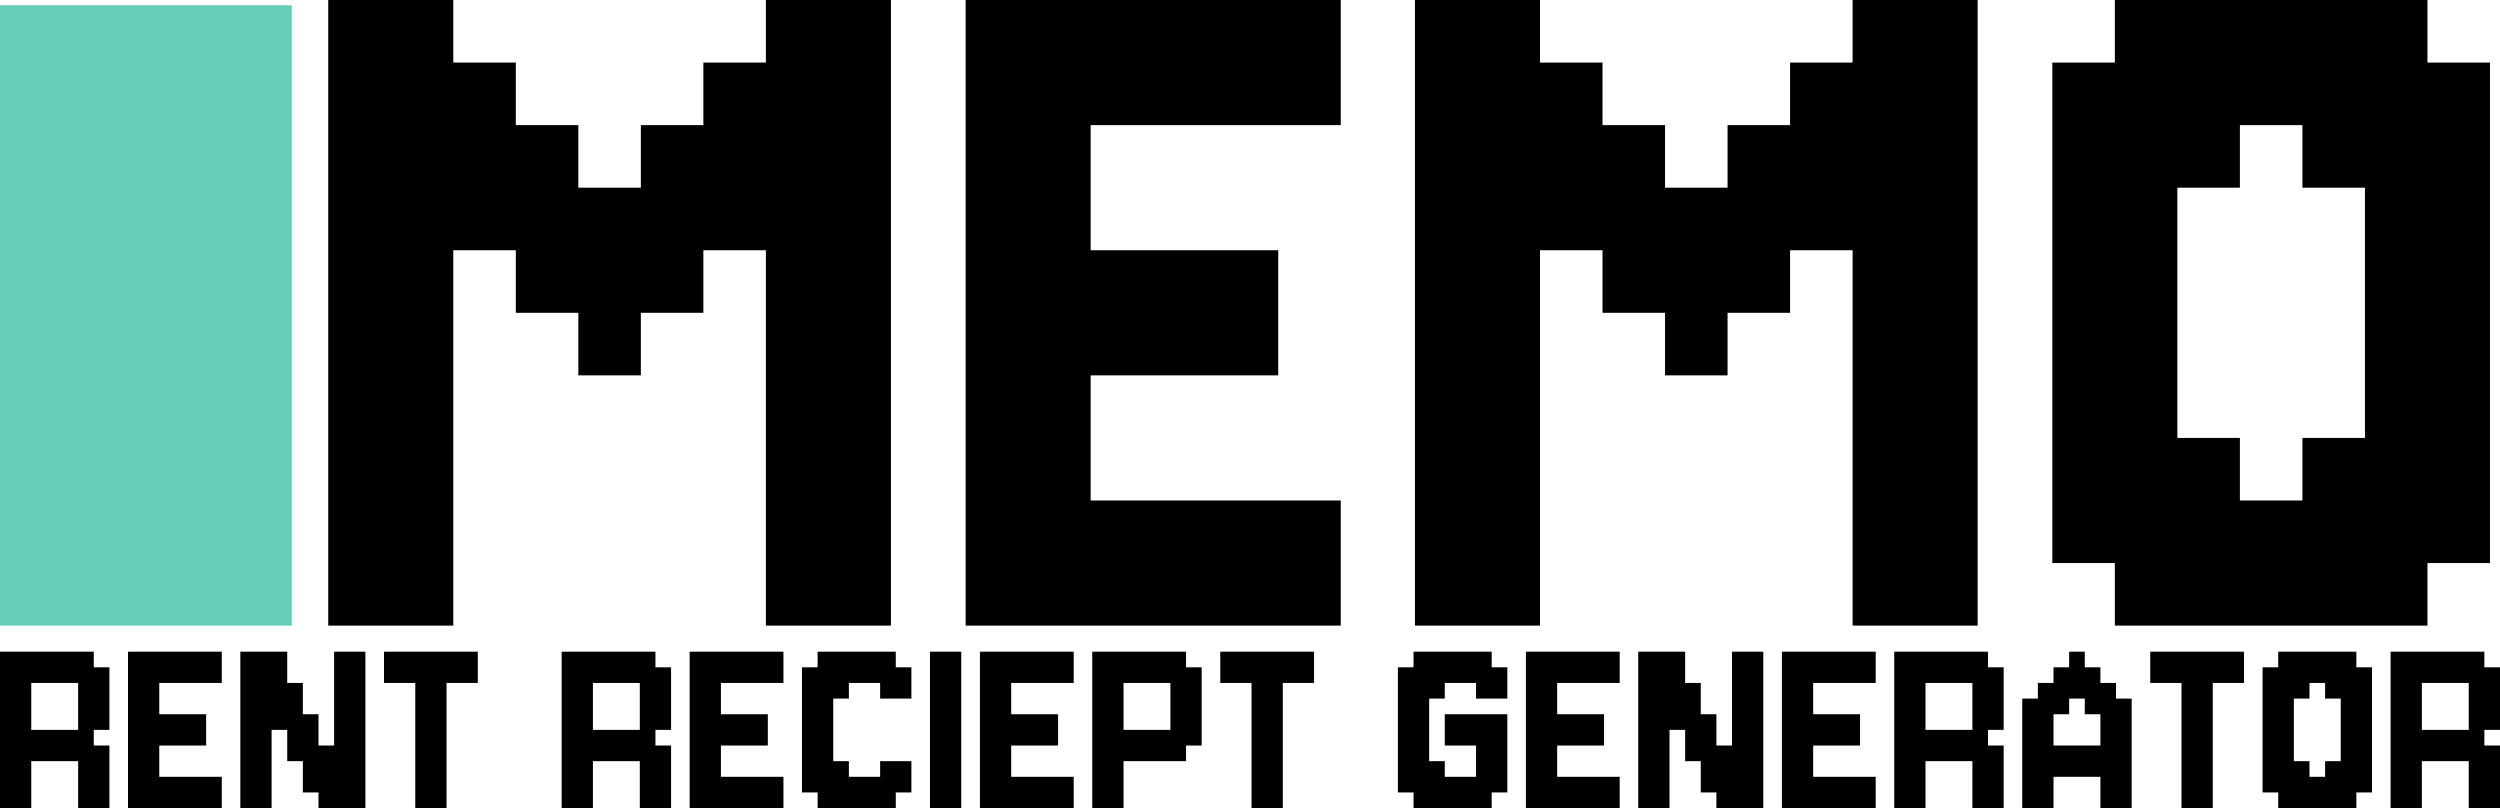 <svg width="297" height="96" viewBox="0 0 297 96" fill="none" xmlns="http://www.w3.org/2000/svg">
<path d="M38.995 66.89H46.423V74.323H38.995V66.89ZM38.995 59.458H46.423V66.89H38.995V59.458ZM38.995 52.026H46.423V59.458H38.995V52.026ZM38.995 44.593H46.423V52.026H38.995V44.593ZM38.995 37.161H46.423V44.593H38.995V37.161ZM38.995 29.729H46.423V37.161H38.995V29.729ZM46.423 29.729H53.85V37.161H46.423V29.729ZM46.423 22.297H53.85V29.729H46.423V22.297ZM46.423 14.864H53.85V22.297H46.423V14.864ZM46.423 7.432H53.85V14.864H46.423V7.432ZM38.995 7.432H46.423V14.864H38.995V7.432ZM38.995 0H46.423V7.432H38.995V0ZM38.995 14.864H46.423V22.297H38.995V14.864ZM38.995 22.297H46.423V29.729H38.995V22.297ZM46.423 0H53.85V7.432H46.423V0ZM46.423 37.161H53.85V44.593H46.423V37.161ZM46.423 44.593H53.85V52.026H46.423V44.593ZM46.423 52.026H53.85V59.458H46.423V52.026ZM46.423 59.458H53.85V66.89H46.423V59.458ZM46.423 66.89H53.85V74.323H46.423V66.89ZM53.85 14.864H61.278V22.297H53.85V14.864ZM53.85 22.297H61.278V29.729H53.85V22.297ZM61.278 22.297H68.706V29.729H61.278V22.297ZM61.278 29.729H68.706V37.161H61.278V29.729ZM68.706 29.729H76.133V37.161H68.706V29.729ZM68.706 37.161H76.133V44.593H68.706V37.161ZM76.133 29.729H83.561V37.161H76.133V29.729ZM76.133 22.297H83.561V29.729H76.133V22.297ZM83.561 22.297H90.988V29.729H83.561V22.297ZM83.561 14.864H90.988V22.297H83.561V14.864ZM90.988 0H98.416V7.432H90.988V0ZM90.988 7.432H98.416V14.864H90.988V7.432ZM90.988 14.864H98.416V22.297H90.988V14.864ZM90.988 22.297H98.416V29.729H90.988V22.297ZM90.988 29.729H98.416V37.161H90.988V29.729ZM90.988 37.161H98.416V44.593H90.988V37.161ZM90.988 44.593H98.416V52.026H90.988V44.593ZM90.988 52.026H98.416V59.458H90.988V52.026ZM90.988 59.458H98.416V66.89H90.988V59.458ZM90.988 66.89H98.416V74.323H90.988V66.89ZM98.416 66.89H105.844V74.323H98.416V66.89ZM98.416 59.458H105.844V66.89H98.416V59.458ZM98.416 52.026H105.844V59.458H98.416V52.026ZM98.416 44.593H105.844V52.026H98.416V44.593ZM98.416 37.161H105.844V44.593H98.416V37.161ZM98.416 29.729H105.844V37.161H98.416V29.729ZM98.416 22.297H105.844V29.729H98.416V22.297ZM98.416 14.864H105.844V22.297H98.416V14.864ZM98.416 7.432H105.844V14.864H98.416V7.432ZM98.416 0H105.844V7.432H98.416V0ZM53.85 7.432H61.278V14.864H53.85V7.432ZM61.278 14.864H68.706V22.297H61.278V14.864ZM68.706 22.297H76.133V29.729H68.706V22.297ZM76.133 14.864H83.561V22.297H76.133V14.864ZM83.561 7.432H90.988V14.864H83.561V7.432Z" fill="black"/>
<path d="M114.716 0H122.143V7.432H114.716V0ZM122.143 0H129.571V7.432H122.143V0ZM122.143 7.432H129.571V14.864H122.143V7.432ZM122.143 14.864H129.571V22.297H122.143V14.864ZM122.143 22.297H129.571V29.729H122.143V22.297ZM114.716 22.297H122.143V29.729H114.716V22.297ZM114.716 14.864H122.143V22.297H114.716V14.864ZM114.716 7.432H122.143V14.864H114.716V7.432ZM114.716 29.729H122.143V37.161H114.716V29.729ZM114.716 37.161H122.143V44.593H114.716V37.161ZM114.716 44.593H122.143V52.026H114.716V44.593ZM122.143 37.161H129.571V44.593H122.143V37.161ZM122.143 29.729H129.571V37.161H122.143V29.729ZM122.143 44.593H129.571V52.026H122.143V44.593ZM122.143 52.026H129.571V59.458H122.143V52.026ZM114.716 59.458H122.143V66.89H114.716V59.458ZM114.716 52.026H122.143V59.458H114.716V52.026ZM114.716 66.89H122.143V74.323H114.716V66.89ZM122.143 66.89H129.571V74.323H122.143V66.89ZM122.143 59.458H129.571V66.89H122.143V59.458ZM129.571 66.89H136.999V74.323H129.571V66.89ZM136.999 66.89H144.426V74.323H136.999V66.89ZM144.426 66.89H151.854V74.323H144.426V66.89ZM144.426 59.458H151.854V66.89H144.426V59.458ZM136.999 59.458H144.426V66.89H136.999V59.458ZM129.571 59.458H136.999V66.89H129.571V59.458ZM129.571 0H136.999V7.432H129.571V0ZM136.999 0H144.426V7.432H136.999V0ZM144.426 0H151.854V7.432H144.426V0ZM151.854 0H159.282V7.432H151.854V0ZM144.426 7.432H151.854V14.864H144.426V7.432ZM136.999 7.432H144.426V14.864H136.999V7.432ZM129.571 7.432H136.999V14.864H129.571V7.432ZM129.571 37.161H136.999V44.593H129.571V37.161ZM136.999 29.729H144.426V37.161H136.999V29.729ZM129.571 29.729H136.999V37.161H129.571V29.729ZM136.999 37.161H144.426V44.593H136.999V37.161ZM151.854 7.432H159.282V14.864H151.854V7.432ZM151.854 59.458H159.282V66.89H151.854V59.458ZM151.854 66.89H159.282V74.323H151.854V66.89ZM144.426 29.729H151.854V37.161H144.426V29.729ZM144.426 37.161H151.854V44.593H144.426V37.161Z" fill="black"/>
<path d="M168.096 66.89H175.523V74.323H168.096V66.89ZM168.096 59.458H175.523V66.89H168.096V59.458ZM168.096 52.026H175.523V59.458H168.096V52.026ZM168.096 44.593H175.523V52.026H168.096V44.593ZM168.096 37.161H175.523V44.593H168.096V37.161ZM168.096 29.729H175.523V37.161H168.096V29.729ZM175.523 29.729H182.951V37.161H175.523V29.729ZM175.523 22.297H182.951V29.729H175.523V22.297ZM175.523 14.864H182.951V22.297H175.523V14.864ZM175.523 7.432H182.951V14.864H175.523V7.432ZM168.096 7.432H175.523V14.864H168.096V7.432ZM168.096 0H175.523V7.432H168.096V0ZM168.096 14.864H175.523V22.297H168.096V14.864ZM168.096 22.297H175.523V29.729H168.096V22.297ZM175.523 0H182.951V7.432H175.523V0ZM175.523 37.161H182.951V44.593H175.523V37.161ZM175.523 44.593H182.951V52.026H175.523V44.593ZM175.523 52.026H182.951V59.458H175.523V52.026ZM175.523 59.458H182.951V66.89H175.523V59.458ZM175.523 66.89H182.951V74.323H175.523V66.89ZM182.951 14.864H190.379V22.297H182.951V14.864ZM182.951 22.297H190.379V29.729H182.951V22.297ZM190.379 22.297H197.806V29.729H190.379V22.297ZM190.379 29.729H197.806V37.161H190.379V29.729ZM197.806 29.729H205.234V37.161H197.806V29.729ZM197.806 37.161H205.234V44.593H197.806V37.161ZM205.234 29.729H212.661V37.161H205.234V29.729ZM205.234 22.297H212.661V29.729H205.234V22.297ZM212.661 22.297H220.089V29.729H212.661V22.297ZM212.661 14.864H220.089V22.297H212.661V14.864ZM220.089 0H227.517V7.432H220.089V0ZM220.089 7.432H227.517V14.864H220.089V7.432ZM220.089 14.864H227.517V22.297H220.089V14.864ZM220.089 22.297H227.517V29.729H220.089V22.297ZM220.089 29.729H227.517V37.161H220.089V29.729ZM220.089 37.161H227.517V44.593H220.089V37.161ZM220.089 44.593H227.517V52.026H220.089V44.593ZM220.089 52.026H227.517V59.458H220.089V52.026ZM220.089 59.458H227.517V66.89H220.089V59.458ZM220.089 66.89H227.517V74.323H220.089V66.89ZM227.517 66.89H234.944V74.323H227.517V66.89ZM227.517 59.458H234.944V66.89H227.517V59.458ZM227.517 52.026H234.944V59.458H227.517V52.026ZM227.517 44.593H234.944V52.026H227.517V44.593ZM227.517 37.161H234.944V44.593H227.517V37.161ZM227.517 29.729H234.944V37.161H227.517V29.729ZM227.517 22.297H234.944V29.729H227.517V22.297ZM227.517 14.864H234.944V22.297H227.517V14.864ZM227.517 7.432H234.944V14.864H227.517V7.432ZM227.517 0H234.944V7.432H227.517V0ZM182.951 7.432H190.379V14.864H182.951V7.432ZM190.379 14.864H197.806V22.297H190.379V14.864ZM197.806 22.297H205.234V29.729H197.806V22.297ZM205.234 14.864H212.661V22.297H205.234V14.864ZM212.661 7.432H220.089V14.864H212.661V7.432Z" fill="black"/>
<path d="M258.672 0H266.099V7.432H258.672V0ZM251.244 0H258.672V7.432H251.244V0ZM251.244 7.432H258.672V14.864H251.244V7.432ZM258.672 7.432H266.099V14.864H258.672V7.432ZM266.099 7.432H273.527V14.864H266.099V7.432ZM266.099 0H273.527V7.432H266.099V0ZM273.527 0H280.955V7.432H273.527V0ZM280.955 0H288.382V7.432H280.955V0ZM280.955 7.432H288.382V14.864H280.955V7.432ZM273.527 7.432H280.955V14.864H273.527V7.432ZM273.527 14.864H280.955V22.297H273.527V14.864ZM280.955 14.864H288.382V22.297H280.955V14.864ZM288.382 7.432H295.81V14.864H288.382V7.432ZM288.382 14.864H295.81V22.297H288.382V14.864ZM288.382 22.297H295.81V29.729H288.382V22.297ZM288.382 29.729H295.81V37.161H288.382V29.729ZM288.382 37.161H295.81V44.593H288.382V37.161ZM288.382 44.593H295.81V52.026H288.382V44.593ZM288.382 52.026H295.81V59.458H288.382V52.026ZM288.382 59.458H295.81V66.89H288.382V59.458ZM280.955 59.458H288.382V66.89H280.955V59.458ZM280.955 52.026H288.382V59.458H280.955V52.026ZM280.955 44.593H288.382V52.026H280.955V44.593ZM280.955 37.161H288.382V44.593H280.955V37.161ZM280.955 29.729H288.382V37.161H280.955V29.729ZM280.955 22.297H288.382V29.729H280.955V22.297ZM273.527 52.026H280.955V59.458H273.527V52.026ZM273.527 59.458H280.955V66.89H273.527V59.458ZM280.955 66.89H288.382V74.323H280.955V66.89ZM273.527 66.89H280.955V74.323H273.527V66.89ZM266.099 66.89H273.527V74.323H266.099V66.89ZM266.099 59.458H273.527V66.89H266.099V59.458ZM258.672 66.89H266.099V74.323H258.672V66.89ZM251.244 66.89H258.672V74.323H251.244V66.89ZM251.244 59.458H258.672V66.89H251.244V59.458ZM258.672 59.458H266.099V66.89H258.672V59.458ZM258.672 52.026H266.099V59.458H258.672V52.026ZM251.244 52.026H258.672V59.458H251.244V52.026ZM243.816 59.458H251.244V66.89H243.816V59.458ZM243.816 52.026H251.244V59.458H243.816V52.026ZM243.816 44.593H251.244V52.026H243.816V44.593ZM243.816 37.161H251.244V44.593H243.816V37.161ZM243.816 29.729H251.244V37.161H243.816V29.729ZM243.816 22.297H251.244V29.729H243.816V22.297ZM243.816 14.864H251.244V22.297H243.816V14.864ZM251.244 14.864H258.672V22.297H251.244V14.864ZM243.816 7.432H251.244V14.864H243.816V7.432ZM258.672 14.864H266.099V22.297H258.672V14.864ZM251.244 22.297H258.672V29.729H251.244V22.297ZM251.244 29.729H258.672V37.161H251.244V29.729ZM251.244 37.161H258.672V44.593H251.244V37.161ZM251.244 44.593H258.672V52.026H251.244V44.593Z" fill="black"/>
<path d="M0 0.619H34.662V74.323H0V0.619Z" fill="#68CEB8"/>
<path d="M1.857 86.71H3.714V88.568H1.857V86.71ZM3.714 86.71H5.571V88.568H3.714V86.71ZM5.571 86.71H7.428V88.568H5.571V86.71ZM7.428 86.71H9.285V88.568H7.428V86.71ZM3.714 88.568H5.571V90.426H3.714V88.568ZM1.857 88.568H3.714V90.426H1.857V88.568ZM5.571 88.568H7.428V90.426H5.571V88.568ZM7.428 88.568H9.285V90.426H7.428V88.568ZM9.285 90.426H11.141V92.284H9.285V90.426ZM11.141 88.568H12.998V90.426H11.141V88.568ZM9.285 88.568H11.141V90.426H9.285V88.568ZM11.141 90.426H12.998V92.284H11.141V90.426ZM9.285 92.284H11.141V94.142H9.285V92.284ZM11.141 92.284H12.998V94.142H11.141V92.284ZM11.141 94.142H12.998V96H11.141V94.142ZM9.285 94.142H11.141V96H9.285V94.142ZM1.857 94.142H3.714V96H1.857V94.142ZM0 94.142H1.857V96H0V94.142ZM0 92.284H1.857V94.142H0V92.284ZM1.857 92.284H3.714V94.142H1.857V92.284ZM1.857 90.426H3.714V92.284H1.857V90.426ZM0 90.426H1.857V92.284H0V90.426ZM0 88.568H1.857V90.426H0V88.568ZM0 86.71H1.857V88.568H0V86.71ZM0 84.852H1.857V86.71H0V84.852ZM1.857 84.852H3.714V86.71H1.857V84.852ZM0 77.419H1.857V79.277H0V77.419ZM1.857 77.419H3.714V79.277H1.857V77.419ZM3.714 77.419H5.571V79.277H3.714V77.419ZM5.571 77.419H7.428V79.277H5.571V77.419ZM7.428 77.419H9.285V79.277H7.428V77.419ZM9.285 77.419H11.141V79.277H9.285V77.419ZM9.285 79.277H11.141V81.135H9.285V79.277ZM7.428 79.277H9.285V81.135H7.428V79.277ZM5.571 79.277H7.428V81.135H5.571V79.277ZM3.714 79.277H5.571V81.135H3.714V79.277ZM1.857 79.277H3.714V81.135H1.857V79.277ZM0 79.277H1.857V81.135H0V79.277ZM0 81.135H1.857V82.993H0V81.135ZM0 82.993H1.857V84.852H0V82.993ZM1.857 82.993H3.714V84.852H1.857V82.993ZM1.857 81.135H3.714V82.993H1.857V81.135ZM9.285 81.135H11.141V82.993H9.285V81.135ZM11.141 81.135H12.998V82.993H11.141V81.135ZM11.141 79.277H12.998V81.135H11.141V79.277ZM11.141 82.993H12.998V84.852H11.141V82.993ZM9.285 82.993H11.141V84.852H9.285V82.993ZM9.285 84.852H11.141V86.71H9.285V84.852ZM11.141 84.852H12.998V86.71H11.141V84.852ZM9.285 86.71H11.141V88.568H9.285V86.71Z" fill="black"/>
<path d="M15.207 77.419H17.064V79.277H15.207V77.419ZM17.064 77.419H18.921V79.277H17.064V77.419ZM17.064 79.277H18.921V81.135H17.064V79.277ZM17.064 81.135H18.921V82.993H17.064V81.135ZM17.064 82.993H18.921V84.852H17.064V82.993ZM15.207 82.993H17.064V84.852H15.207V82.993ZM15.207 81.135H17.064V82.993H15.207V81.135ZM15.207 79.277H17.064V81.135H15.207V79.277ZM15.207 84.852H17.064V86.71H15.207V84.852ZM15.207 86.71H17.064V88.568H15.207V86.71ZM15.207 88.568H17.064V90.426H15.207V88.568ZM17.064 86.71H18.921V88.568H17.064V86.71ZM17.064 84.852H18.921V86.71H17.064V84.852ZM17.064 88.568H18.921V90.426H17.064V88.568ZM17.064 90.426H18.921V92.284H17.064V90.426ZM15.207 92.284H17.064V94.142H15.207V92.284ZM15.207 90.426H17.064V92.284H15.207V90.426ZM15.207 94.142H17.064V96H15.207V94.142ZM17.064 94.142H18.921V96H17.064V94.142ZM17.064 92.284H18.921V94.142H17.064V92.284ZM18.921 94.142H20.777V96H18.921V94.142ZM20.777 94.142H22.634V96H20.777V94.142ZM22.634 94.142H24.491V96H22.634V94.142ZM22.634 92.284H24.491V94.142H22.634V92.284ZM20.777 92.284H22.634V94.142H20.777V92.284ZM18.921 92.284H20.777V94.142H18.921V92.284ZM18.921 77.419H20.777V79.277H18.921V77.419ZM20.777 77.419H22.634V79.277H20.777V77.419ZM22.634 77.419H24.491V79.277H22.634V77.419ZM24.491 77.419H26.348V79.277H24.491V77.419ZM22.634 79.277H24.491V81.135H22.634V79.277ZM20.777 79.277H22.634V81.135H20.777V79.277ZM18.921 79.277H20.777V81.135H18.921V79.277ZM18.921 86.71H20.777V88.568H18.921V86.71ZM20.777 84.852H22.634V86.71H20.777V84.852ZM18.921 84.852H20.777V86.71H18.921V84.852ZM20.777 86.71H22.634V88.568H20.777V86.71ZM24.491 79.277H26.348V81.135H24.491V79.277ZM24.491 92.284H26.348V94.142H24.491V92.284ZM24.491 94.142H26.348V96H24.491V94.142ZM22.634 84.852H24.491V86.71H22.634V84.852ZM22.634 86.71H24.491V88.568H22.634V86.71Z" fill="black"/>
<path d="M34.122 86.71H35.979V88.568H34.122V86.71ZM34.122 84.852H35.979V86.71H34.122V84.852ZM35.979 84.852H37.836V86.71H35.979V84.852ZM35.979 86.71H37.836V88.568H35.979V86.71ZM35.979 88.568H37.836V90.426H35.979V88.568ZM34.122 88.568H35.979V90.426H34.122V88.568ZM34.122 81.135H35.979V82.993H34.122V81.135ZM34.122 82.993H35.979V84.852H34.122V82.993ZM32.266 84.852H34.122V86.71H32.266V84.852ZM32.266 82.993H34.122V84.852H32.266V82.993ZM32.266 81.135H34.122V82.993H32.266V81.135ZM28.552 77.419H30.409V79.277H28.552V77.419ZM30.409 77.419H32.266V79.277H30.409V77.419ZM32.266 77.419H34.122V79.277H32.266V77.419ZM32.266 79.277H34.122V81.135H32.266V79.277ZM30.409 79.277H32.266V81.135H30.409V79.277ZM28.552 79.277H30.409V81.135H28.552V79.277ZM28.552 81.135H30.409V82.993H28.552V81.135ZM30.409 81.135H32.266V82.993H30.409V81.135ZM30.409 82.993H32.266V84.852H30.409V82.993ZM30.409 84.852H32.266V86.71H30.409V84.852ZM28.552 84.852H30.409V86.71H28.552V84.852ZM28.552 82.993H30.409V84.852H28.552V82.993ZM28.552 86.71H30.409V88.568H28.552V86.71ZM30.409 86.71H32.266V88.568H30.409V86.71ZM30.409 88.568H32.266V90.426H30.409V88.568ZM30.409 90.426H32.266V92.284H30.409V90.426ZM30.409 92.284H32.266V94.142H30.409V92.284ZM30.409 94.142H32.266V96H30.409V94.142ZM28.552 94.142H30.409V96H28.552V94.142ZM28.552 92.284H30.409V94.142H28.552V92.284ZM28.552 90.426H30.409V92.284H28.552V90.426ZM28.552 88.568H30.409V90.426H28.552V88.568ZM35.979 90.426H37.836V92.284H35.979V90.426ZM35.979 92.284H37.836V94.142H35.979V92.284ZM37.836 90.426H39.693V92.284H37.836V90.426ZM37.836 88.568H39.693V90.426H37.836V88.568ZM37.836 92.284H39.693V94.142H37.836V92.284ZM37.836 94.142H39.693V96H37.836V94.142ZM39.693 94.142H41.55V96H39.693V94.142ZM41.55 94.142H43.407V96H41.55V94.142ZM41.55 92.284H43.407V94.142H41.55V92.284ZM41.55 90.426H43.407V92.284H41.55V90.426ZM39.693 90.426H41.55V92.284H39.693V90.426ZM39.693 92.284H41.55V94.142H39.693V92.284ZM39.693 88.568H41.55V90.426H39.693V88.568ZM41.55 86.71H43.407V88.568H41.55V86.71ZM41.55 84.852H43.407V86.71H41.55V84.852ZM41.55 88.568H43.407V90.426H41.55V88.568ZM39.693 86.71H41.55V88.568H39.693V86.71ZM39.693 84.852H41.55V86.71H39.693V84.852ZM39.693 82.993H41.55V84.852H39.693V82.993ZM41.55 82.993H43.407V84.852H41.55V82.993ZM41.55 81.135H43.407V82.993H41.55V81.135ZM39.693 77.419H41.55V79.277H39.693V77.419ZM41.55 77.419H43.407V79.277H41.55V77.419ZM41.55 79.277H43.407V81.135H41.55V79.277ZM39.693 79.277H41.55V81.135H39.693V79.277ZM39.693 81.135H41.55V82.993H39.693V81.135Z" fill="black"/>
<path d="M45.62 77.419H47.477V79.277H45.62V77.419ZM47.477 77.419H49.334V79.277H47.477V77.419ZM49.334 77.419H51.191V79.277H49.334V77.419ZM51.191 77.419H53.048V79.277H51.191V77.419ZM53.048 77.419H54.905V79.277H53.048V77.419ZM54.905 77.419H56.762V79.277H54.905V77.419ZM54.905 79.277H56.762V81.135H54.905V79.277ZM53.048 79.277H54.905V81.135H53.048V79.277ZM51.191 79.277H53.048V81.135H51.191V79.277ZM49.334 79.277H51.191V81.135H49.334V79.277ZM47.477 79.277H49.334V81.135H47.477V79.277ZM45.62 79.277H47.477V81.135H45.62V79.277ZM49.334 81.135H51.191V82.993H49.334V81.135ZM49.334 82.993H51.191V84.852H49.334V82.993ZM49.334 84.852H51.191V86.71H49.334V84.852ZM49.334 86.71H51.191V88.568H49.334V86.71ZM49.334 88.568H51.191V90.426H49.334V88.568ZM49.334 90.426H51.191V92.284H49.334V90.426ZM51.191 88.568H53.048V90.426H51.191V88.568ZM51.191 86.71H53.048V88.568H51.191V86.71ZM51.191 84.852H53.048V86.71H51.191V84.852ZM51.191 82.993H53.048V84.852H51.191V82.993ZM51.191 81.135H53.048V82.993H51.191V81.135ZM51.191 90.426H53.048V92.284H51.191V90.426ZM51.191 92.284H53.048V94.142H51.191V92.284ZM51.191 94.142H53.048V96H51.191V94.142ZM49.334 94.142H51.191V96H49.334V94.142ZM49.334 92.284H51.191V94.142H49.334V92.284Z" fill="black"/>
<path d="M68.582 86.71H70.439V88.568H68.582V86.71ZM70.439 86.71H72.296V88.568H70.439V86.71ZM72.296 86.71H74.153V88.568H72.296V86.71ZM74.153 86.71H76.009V88.568H74.153V86.71ZM70.439 88.568H72.296V90.426H70.439V88.568ZM68.582 88.568H70.439V90.426H68.582V88.568ZM72.296 88.568H74.153V90.426H72.296V88.568ZM74.153 88.568H76.009V90.426H74.153V88.568ZM76.009 90.426H77.866V92.284H76.009V90.426ZM77.866 88.568H79.723V90.426H77.866V88.568ZM76.009 88.568H77.866V90.426H76.009V88.568ZM77.866 90.426H79.723V92.284H77.866V90.426ZM76.009 92.284H77.866V94.142H76.009V92.284ZM77.866 92.284H79.723V94.142H77.866V92.284ZM77.866 94.142H79.723V96H77.866V94.142ZM76.009 94.142H77.866V96H76.009V94.142ZM68.582 94.142H70.439V96H68.582V94.142ZM66.725 94.142H68.582V96H66.725V94.142ZM66.725 92.284H68.582V94.142H66.725V92.284ZM68.582 92.284H70.439V94.142H68.582V92.284ZM68.582 90.426H70.439V92.284H68.582V90.426ZM66.725 90.426H68.582V92.284H66.725V90.426ZM66.725 88.568H68.582V90.426H66.725V88.568ZM66.725 86.71H68.582V88.568H66.725V86.71ZM66.725 84.852H68.582V86.71H66.725V84.852ZM68.582 84.852H70.439V86.71H68.582V84.852ZM66.725 77.419H68.582V79.277H66.725V77.419ZM68.582 77.419H70.439V79.277H68.582V77.419ZM70.439 77.419H72.296V79.277H70.439V77.419ZM72.296 77.419H74.153V79.277H72.296V77.419ZM74.153 77.419H76.009V79.277H74.153V77.419ZM76.009 77.419H77.866V79.277H76.009V77.419ZM76.009 79.277H77.866V81.135H76.009V79.277ZM74.153 79.277H76.009V81.135H74.153V79.277ZM72.296 79.277H74.153V81.135H72.296V79.277ZM70.439 79.277H72.296V81.135H70.439V79.277ZM68.582 79.277H70.439V81.135H68.582V79.277ZM66.725 79.277H68.582V81.135H66.725V79.277ZM66.725 81.135H68.582V82.993H66.725V81.135ZM66.725 82.993H68.582V84.852H66.725V82.993ZM68.582 82.993H70.439V84.852H68.582V82.993ZM68.582 81.135H70.439V82.993H68.582V81.135ZM76.009 81.135H77.866V82.993H76.009V81.135ZM77.866 81.135H79.723V82.993H77.866V81.135ZM77.866 79.277H79.723V81.135H77.866V79.277ZM77.866 82.993H79.723V84.852H77.866V82.993ZM76.009 82.993H77.866V84.852H76.009V82.993ZM76.009 84.852H77.866V86.71H76.009V84.852ZM77.866 84.852H79.723V86.71H77.866V84.852ZM76.009 86.71H77.866V88.568H76.009V86.71Z" fill="black"/>
<path d="M81.931 77.419H83.788V79.277H81.931V77.419ZM83.788 77.419H85.645V79.277H83.788V77.419ZM83.788 79.277H85.645V81.135H83.788V79.277ZM83.788 81.135H85.645V82.993H83.788V81.135ZM83.788 82.993H85.645V84.852H83.788V82.993ZM81.931 82.993H83.788V84.852H81.931V82.993ZM81.931 81.135H83.788V82.993H81.931V81.135ZM81.931 79.277H83.788V81.135H81.931V79.277ZM81.931 84.852H83.788V86.71H81.931V84.852ZM81.931 86.71H83.788V88.568H81.931V86.71ZM81.931 88.568H83.788V90.426H81.931V88.568ZM83.788 86.71H85.645V88.568H83.788V86.71ZM83.788 84.852H85.645V86.71H83.788V84.852ZM83.788 88.568H85.645V90.426H83.788V88.568ZM83.788 90.426H85.645V92.284H83.788V90.426ZM81.931 92.284H83.788V94.142H81.931V92.284ZM81.931 90.426H83.788V92.284H81.931V90.426ZM81.931 94.142H83.788V96H81.931V94.142ZM83.788 94.142H85.645V96H83.788V94.142ZM83.788 92.284H85.645V94.142H83.788V92.284ZM85.645 94.142H87.502V96H85.645V94.142ZM87.502 94.142H89.359V96H87.502V94.142ZM89.359 94.142H91.216V96H89.359V94.142ZM89.359 92.284H91.216V94.142H89.359V92.284ZM87.502 92.284H89.359V94.142H87.502V92.284ZM85.645 92.284H87.502V94.142H85.645V92.284ZM85.645 77.419H87.502V79.277H85.645V77.419ZM87.502 77.419H89.359V79.277H87.502V77.419ZM89.359 77.419H91.216V79.277H89.359V77.419ZM91.216 77.419H93.073V79.277H91.216V77.419ZM89.359 79.277H91.216V81.135H89.359V79.277ZM87.502 79.277H89.359V81.135H87.502V79.277ZM85.645 79.277H87.502V81.135H85.645V79.277ZM85.645 86.71H87.502V88.568H85.645V86.71ZM87.502 84.852H89.359V86.71H87.502V84.852ZM85.645 84.852H87.502V86.71H85.645V84.852ZM87.502 86.71H89.359V88.568H87.502V86.71ZM91.216 79.277H93.073V81.135H91.216V79.277ZM91.216 92.284H93.073V94.142H91.216V92.284ZM91.216 94.142H93.073V96H91.216V94.142ZM89.359 84.852H91.216V86.71H89.359V84.852ZM89.359 86.71H91.216V88.568H89.359V86.71Z" fill="black"/>
<path d="M98.99 77.419H100.847V79.277H98.99V77.419ZM97.133 77.419H98.99V79.277H97.133V77.419ZM97.133 79.277H98.99V81.135H97.133V79.277ZM98.99 79.277H100.847V81.135H98.99V79.277ZM100.847 79.277H102.704V81.135H100.847V79.277ZM100.847 77.419H102.704V79.277H100.847V77.419ZM102.704 77.419H104.561V79.277H102.704V77.419ZM104.561 77.419H106.418V79.277H104.561V77.419ZM104.561 79.277H106.418V81.135H104.561V79.277ZM102.704 79.277H104.561V81.135H102.704V79.277ZM104.561 81.135H106.418V82.993H104.561V81.135ZM106.418 79.277H108.275V81.135H106.418V79.277ZM106.418 81.135H108.275V82.993H106.418V81.135ZM106.418 90.426H108.275V92.284H106.418V90.426ZM106.418 92.284H108.275V94.142H106.418V92.284ZM104.561 92.284H106.418V94.142H104.561V92.284ZM104.561 90.426H106.418V92.284H104.561V90.426ZM102.704 92.284H104.561V94.142H102.704V92.284ZM104.561 94.142H106.418V96H104.561V94.142ZM102.704 94.142H104.561V96H102.704V94.142ZM100.847 94.142H102.704V96H100.847V94.142ZM100.847 92.284H102.704V94.142H100.847V92.284ZM98.99 94.142H100.847V96H98.99V94.142ZM97.133 94.142H98.99V96H97.133V94.142ZM97.133 92.284H98.99V94.142H97.133V92.284ZM98.99 92.284H100.847V94.142H98.99V92.284ZM98.99 90.426H100.847V92.284H98.99V90.426ZM97.133 90.426H98.99V92.284H97.133V90.426ZM95.276 92.284H97.133V94.142H95.276V92.284ZM95.276 90.426H97.133V92.284H95.276V90.426ZM95.276 88.568H97.133V90.426H95.276V88.568ZM95.276 86.71H97.133V88.568H95.276V86.71ZM95.276 84.852H97.133V86.71H95.276V84.852ZM95.276 82.993H97.133V84.852H95.276V82.993ZM95.276 81.135H97.133V82.993H95.276V81.135ZM97.133 81.135H98.99V82.993H97.133V81.135ZM95.276 79.277H97.133V81.135H95.276V79.277ZM98.99 81.135H100.847V82.993H98.99V81.135ZM97.133 82.993H98.99V84.852H97.133V82.993ZM97.133 84.852H98.99V86.71H97.133V84.852ZM97.133 86.71H98.99V88.568H97.133V86.71ZM97.133 88.568H98.99V90.426H97.133V88.568Z" fill="black"/>
<path d="M110.483 94.142H112.34V96H110.483V94.142ZM112.34 94.142H114.197V96H112.34V94.142ZM112.34 92.284H114.197V94.142H112.34V92.284ZM112.34 90.426H114.197V92.284H112.34V90.426ZM112.34 88.568H114.197V90.426H112.34V88.568ZM112.34 86.71H114.197V88.568H112.34V86.71ZM112.34 84.852H114.197V86.71H112.34V84.852ZM110.483 84.852H112.34V86.71H110.483V84.852ZM110.483 86.71H112.34V88.568H110.483V86.71ZM110.483 88.568H112.34V90.426H110.483V88.568ZM110.483 90.426H112.34V92.284H110.483V90.426ZM110.483 92.284H112.34V94.142H110.483V92.284ZM110.483 82.993H112.34V84.852H110.483V82.993ZM112.34 82.993H114.197V84.852H112.34V82.993ZM112.34 81.135H114.197V82.993H112.34V81.135ZM112.34 79.277H114.197V81.135H112.34V79.277ZM112.34 77.419H114.197V79.277H112.34V77.419ZM110.483 77.419H112.34V79.277H110.483V77.419ZM110.483 79.277H112.34V81.135H110.483V79.277ZM110.483 81.135H112.34V82.993H110.483V81.135Z" fill="black"/>
<path d="M116.415 77.419H118.272V79.277H116.415V77.419ZM118.272 77.419H120.129V79.277H118.272V77.419ZM118.272 79.277H120.129V81.135H118.272V79.277ZM118.272 81.135H120.129V82.993H118.272V81.135ZM118.272 82.993H120.129V84.852H118.272V82.993ZM116.415 82.993H118.272V84.852H116.415V82.993ZM116.415 81.135H118.272V82.993H116.415V81.135ZM116.415 79.277H118.272V81.135H116.415V79.277ZM116.415 84.852H118.272V86.71H116.415V84.852ZM116.415 86.71H118.272V88.568H116.415V86.71ZM116.415 88.568H118.272V90.426H116.415V88.568ZM118.272 86.71H120.129V88.568H118.272V86.71ZM118.272 84.852H120.129V86.71H118.272V84.852ZM118.272 88.568H120.129V90.426H118.272V88.568ZM118.272 90.426H120.129V92.284H118.272V90.426ZM116.415 92.284H118.272V94.142H116.415V92.284ZM116.415 90.426H118.272V92.284H116.415V90.426ZM116.415 94.142H118.272V96H116.415V94.142ZM118.272 94.142H120.129V96H118.272V94.142ZM118.272 92.284H120.129V94.142H118.272V92.284ZM120.129 94.142H121.986V96H120.129V94.142ZM121.986 94.142H123.843V96H121.986V94.142ZM123.843 94.142H125.7V96H123.843V94.142ZM123.843 92.284H125.7V94.142H123.843V92.284ZM121.986 92.284H123.843V94.142H121.986V92.284ZM120.129 92.284H121.986V94.142H120.129V92.284ZM120.129 77.419H121.986V79.277H120.129V77.419ZM121.986 77.419H123.843V79.277H121.986V77.419ZM123.843 77.419H125.7V79.277H123.843V77.419ZM125.7 77.419H127.557V79.277H125.7V77.419ZM123.843 79.277H125.7V81.135H123.843V79.277ZM121.986 79.277H123.843V81.135H121.986V79.277ZM120.129 79.277H121.986V81.135H120.129V79.277ZM120.129 86.71H121.986V88.568H120.129V86.71ZM121.986 84.852H123.843V86.71H121.986V84.852ZM120.129 84.852H121.986V86.71H120.129V84.852ZM121.986 86.71H123.843V88.568H121.986V86.71ZM125.7 79.277H127.557V81.135H125.7V79.277ZM125.7 92.284H127.557V94.142H125.7V92.284ZM125.7 94.142H127.557V96H125.7V94.142ZM123.843 84.852H125.7V86.71H123.843V84.852ZM123.843 86.71H125.7V88.568H123.843V86.71Z" fill="black"/>
<path d="M129.76 77.419H131.617V79.277H129.76V77.419ZM131.617 77.419H133.474V79.277H131.617V77.419ZM133.474 77.419H135.331V79.277H133.474V77.419ZM135.331 77.419H137.188V79.277H135.331V77.419ZM137.188 77.419H139.045V79.277H137.188V77.419ZM139.045 77.419H140.901V79.277H139.045V77.419ZM139.045 79.277H140.901V81.135H139.045V79.277ZM137.188 79.277H139.045V81.135H137.188V79.277ZM135.331 79.277H137.188V81.135H135.331V79.277ZM133.474 79.277H135.331V81.135H133.474V79.277ZM131.617 79.277H133.474V81.135H131.617V79.277ZM129.76 79.277H131.617V81.135H129.76V79.277ZM140.901 79.277H142.758V81.135H140.901V79.277ZM139.045 81.135H140.901V82.993H139.045V81.135ZM140.901 81.135H142.758V82.993H140.901V81.135ZM140.901 82.993H142.758V84.852H140.901V82.993ZM140.901 84.852H142.758V86.71H140.901V84.852ZM139.045 84.852H140.901V86.71H139.045V84.852ZM139.045 82.993H140.901V84.852H139.045V82.993ZM139.045 86.71H140.901V88.568H139.045V86.71ZM139.045 88.568H140.901V90.426H139.045V88.568ZM137.188 88.568H139.045V90.426H137.188V88.568ZM137.188 86.71H139.045V88.568H137.188V86.71ZM135.331 86.71H137.188V88.568H135.331V86.71ZM135.331 88.568H137.188V90.426H135.331V88.568ZM133.474 88.568H135.331V90.426H133.474V88.568ZM133.474 86.71H135.331V88.568H133.474V86.71ZM131.617 86.71H133.474V88.568H131.617V86.71ZM129.76 86.71H131.617V88.568H129.76V86.71ZM129.76 88.568H131.617V90.426H129.76V88.568ZM131.617 88.568H133.474V90.426H131.617V88.568ZM129.76 81.135H131.617V82.993H129.76V81.135ZM131.617 81.135H133.474V82.993H131.617V81.135ZM131.617 82.993H133.474V84.852H131.617V82.993ZM131.617 84.852H133.474V86.71H131.617V84.852ZM129.76 82.993H131.617V84.852H129.76V82.993ZM129.76 84.852H131.617V86.71H129.76V84.852ZM129.76 90.426H131.617V92.284H129.76V90.426ZM131.617 90.426H133.474V92.284H131.617V90.426ZM131.617 92.284H133.474V94.142H131.617V92.284ZM131.617 94.142H133.474V96H131.617V94.142ZM129.76 94.142H131.617V96H129.76V94.142ZM129.76 92.284H131.617V94.142H129.76V92.284ZM140.901 86.71H142.758V88.568H140.901V86.71Z" fill="black"/>
<path d="M144.967 77.419H146.824V79.277H144.967V77.419ZM146.824 77.419H148.681V79.277H146.824V77.419ZM148.681 77.419H150.537V79.277H148.681V77.419ZM150.537 77.419H152.394V79.277H150.537V77.419ZM152.394 77.419H154.251V79.277H152.394V77.419ZM154.251 77.419H156.108V79.277H154.251V77.419ZM154.251 79.277H156.108V81.135H154.251V79.277ZM152.394 79.277H154.251V81.135H152.394V79.277ZM150.537 79.277H152.394V81.135H150.537V79.277ZM148.681 79.277H150.537V81.135H148.681V79.277ZM146.824 79.277H148.681V81.135H146.824V79.277ZM144.967 79.277H146.824V81.135H144.967V79.277ZM148.681 81.135H150.537V82.993H148.681V81.135ZM148.681 82.993H150.537V84.852H148.681V82.993ZM148.681 84.852H150.537V86.71H148.681V84.852ZM148.681 86.71H150.537V88.568H148.681V86.71ZM148.681 88.568H150.537V90.426H148.681V88.568ZM148.681 90.426H150.537V92.284H148.681V90.426ZM150.537 88.568H152.394V90.426H150.537V88.568ZM150.537 86.71H152.394V88.568H150.537V86.71ZM150.537 84.852H152.394V86.71H150.537V84.852ZM150.537 82.993H152.394V84.852H150.537V82.993ZM150.537 81.135H152.394V82.993H150.537V81.135ZM150.537 90.426H152.394V92.284H150.537V90.426ZM150.537 92.284H152.394V94.142H150.537V92.284ZM150.537 94.142H152.394V96H150.537V94.142ZM148.681 94.142H150.537V96H148.681V94.142ZM148.681 92.284H150.537V94.142H148.681V92.284Z" fill="black"/>
<path d="M169.785 77.419H171.642V79.277H169.785V77.419ZM167.928 77.419H169.785V79.277H167.928V77.419ZM167.928 79.277H169.785V81.135H167.928V79.277ZM169.785 79.277H171.642V81.135H169.785V79.277ZM171.642 79.277H173.499V81.135H171.642V79.277ZM171.642 77.419H173.499V79.277H171.642V77.419ZM173.499 77.419H175.356V79.277H173.499V77.419ZM175.356 77.419H177.213V79.277H175.356V77.419ZM175.356 79.277H177.213V81.135H175.356V79.277ZM173.499 79.277H175.356V81.135H173.499V79.277ZM175.356 81.135H177.213V82.993H175.356V81.135ZM177.213 79.277H179.07V81.135H177.213V79.277ZM177.213 81.135H179.07V82.993H177.213V81.135ZM177.213 90.426H179.07V92.284H177.213V90.426ZM177.213 92.284H179.07V94.142H177.213V92.284ZM175.356 92.284H177.213V94.142H175.356V92.284ZM175.356 90.426H177.213V92.284H175.356V90.426ZM173.499 92.284H175.356V94.142H173.499V92.284ZM175.356 94.142H177.213V96H175.356V94.142ZM173.499 94.142H175.356V96H173.499V94.142ZM171.642 94.142H173.499V96H171.642V94.142ZM171.642 92.284H173.499V94.142H171.642V92.284ZM169.785 94.142H171.642V96H169.785V94.142ZM167.928 94.142H169.785V96H167.928V94.142ZM167.928 92.284H169.785V94.142H167.928V92.284ZM169.785 92.284H171.642V94.142H169.785V92.284ZM169.785 90.426H171.642V92.284H169.785V90.426ZM167.928 90.426H169.785V92.284H167.928V90.426ZM166.071 92.284H167.928V94.142H166.071V92.284ZM166.071 90.426H167.928V92.284H166.071V90.426ZM166.071 88.568H167.928V90.426H166.071V88.568ZM166.071 86.71H167.928V88.568H166.071V86.71ZM166.071 84.852H167.928V86.71H166.071V84.852ZM166.071 82.993H167.928V84.852H166.071V82.993ZM166.071 81.135H167.928V82.993H166.071V81.135ZM167.928 81.135H169.785V82.993H167.928V81.135ZM166.071 79.277H167.928V81.135H166.071V79.277ZM169.785 81.135H171.642V82.993H169.785V81.135ZM167.928 82.993H169.785V84.852H167.928V82.993ZM167.928 84.852H169.785V86.71H167.928V84.852ZM167.928 86.71H169.785V88.568H167.928V86.71ZM167.928 88.568H169.785V90.426H167.928V88.568ZM177.213 88.568H179.07V90.426H177.213V88.568ZM175.356 88.568H177.213V90.426H175.356V88.568ZM175.356 86.71H177.213V88.568H175.356V86.71ZM177.213 86.71H179.07V88.568H177.213V86.71ZM177.213 84.852H179.07V86.71H177.213V84.852ZM175.356 84.852H177.213V86.71H175.356V84.852ZM173.499 84.852H175.356V86.71H173.499V84.852ZM171.642 84.852H173.499V86.71H171.642V84.852ZM171.642 86.71H173.499V88.568H171.642V86.71ZM173.499 86.71H175.356V88.568H173.499V86.71Z" fill="black"/>
<path d="M181.278 77.419H183.135V79.277H181.278V77.419ZM183.135 77.419H184.992V79.277H183.135V77.419ZM183.135 79.277H184.992V81.135H183.135V79.277ZM183.135 81.135H184.992V82.993H183.135V81.135ZM183.135 82.993H184.992V84.852H183.135V82.993ZM181.278 82.993H183.135V84.852H181.278V82.993ZM181.278 81.135H183.135V82.993H181.278V81.135ZM181.278 79.277H183.135V81.135H181.278V79.277ZM181.278 84.852H183.135V86.71H181.278V84.852ZM181.278 86.71H183.135V88.568H181.278V86.71ZM181.278 88.568H183.135V90.426H181.278V88.568ZM183.135 86.71H184.992V88.568H183.135V86.71ZM183.135 84.852H184.992V86.71H183.135V84.852ZM183.135 88.568H184.992V90.426H183.135V88.568ZM183.135 90.426H184.992V92.284H183.135V90.426ZM181.278 92.284H183.135V94.142H181.278V92.284ZM181.278 90.426H183.135V92.284H181.278V90.426ZM181.278 94.142H183.135V96H181.278V94.142ZM183.135 94.142H184.992V96H183.135V94.142ZM183.135 92.284H184.992V94.142H183.135V92.284ZM184.992 94.142H186.849V96H184.992V94.142ZM186.849 94.142H188.706V96H186.849V94.142ZM188.706 94.142H190.563V96H188.706V94.142ZM188.706 92.284H190.563V94.142H188.706V92.284ZM186.849 92.284H188.706V94.142H186.849V92.284ZM184.992 92.284H186.849V94.142H184.992V92.284ZM184.992 77.419H186.849V79.277H184.992V77.419ZM186.849 77.419H188.706V79.277H186.849V77.419ZM188.706 77.419H190.563V79.277H188.706V77.419ZM190.563 77.419H192.42V79.277H190.563V77.419ZM188.706 79.277H190.563V81.135H188.706V79.277ZM186.849 79.277H188.706V81.135H186.849V79.277ZM184.992 79.277H186.849V81.135H184.992V79.277ZM184.992 86.71H186.849V88.568H184.992V86.71ZM186.849 84.852H188.706V86.71H186.849V84.852ZM184.992 84.852H186.849V86.71H184.992V84.852ZM186.849 86.71H188.706V88.568H186.849V86.71ZM190.563 79.277H192.42V81.135H190.563V79.277ZM190.563 92.284H192.42V94.142H190.563V92.284ZM190.563 94.142H192.42V96H190.563V94.142ZM188.706 84.852H190.563V86.71H188.706V84.852ZM188.706 86.71H190.563V88.568H188.706V86.71Z" fill="black"/>
<path d="M200.194 86.71H202.051V88.568H200.194V86.71ZM200.194 84.852H202.051V86.71H200.194V84.852ZM202.051 84.852H203.908V86.71H202.051V84.852ZM202.051 86.71H203.908V88.568H202.051V86.71ZM202.051 88.568H203.908V90.426H202.051V88.568ZM200.194 88.568H202.051V90.426H200.194V88.568ZM200.194 81.135H202.051V82.993H200.194V81.135ZM200.194 82.993H202.051V84.852H200.194V82.993ZM198.337 84.852H200.194V86.71H198.337V84.852ZM198.337 82.993H200.194V84.852H198.337V82.993ZM198.337 81.135H200.194V82.993H198.337V81.135ZM194.623 77.419H196.48V79.277H194.623V77.419ZM196.48 77.419H198.337V79.277H196.48V77.419ZM198.337 77.419H200.194V79.277H198.337V77.419ZM198.337 79.277H200.194V81.135H198.337V79.277ZM196.48 79.277H198.337V81.135H196.48V79.277ZM194.623 79.277H196.48V81.135H194.623V79.277ZM194.623 81.135H196.48V82.993H194.623V81.135ZM196.48 81.135H198.337V82.993H196.48V81.135ZM196.48 82.993H198.337V84.852H196.48V82.993ZM196.48 84.852H198.337V86.71H196.48V84.852ZM194.623 84.852H196.48V86.71H194.623V84.852ZM194.623 82.993H196.48V84.852H194.623V82.993ZM194.623 86.71H196.48V88.568H194.623V86.71ZM196.48 86.71H198.337V88.568H196.48V86.71ZM196.48 88.568H198.337V90.426H196.48V88.568ZM196.48 90.426H198.337V92.284H196.48V90.426ZM196.48 92.284H198.337V94.142H196.48V92.284ZM196.48 94.142H198.337V96H196.48V94.142ZM194.623 94.142H196.48V96H194.623V94.142ZM194.623 92.284H196.48V94.142H194.623V92.284ZM194.623 90.426H196.48V92.284H194.623V90.426ZM194.623 88.568H196.48V90.426H194.623V88.568ZM202.051 90.426H203.908V92.284H202.051V90.426ZM202.051 92.284H203.908V94.142H202.051V92.284ZM203.908 90.426H205.765V92.284H203.908V90.426ZM203.908 88.568H205.765V90.426H203.908V88.568ZM203.908 92.284H205.765V94.142H203.908V92.284ZM203.908 94.142H205.765V96H203.908V94.142ZM205.765 94.142H207.621V96H205.765V94.142ZM207.621 94.142H209.478V96H207.621V94.142ZM207.621 92.284H209.478V94.142H207.621V92.284ZM207.621 90.426H209.478V92.284H207.621V90.426ZM205.765 90.426H207.621V92.284H205.765V90.426ZM205.765 92.284H207.621V94.142H205.765V92.284ZM205.765 88.568H207.621V90.426H205.765V88.568ZM207.621 86.71H209.478V88.568H207.621V86.71ZM207.621 84.852H209.478V86.71H207.621V84.852ZM207.621 88.568H209.478V90.426H207.621V88.568ZM205.765 86.71H207.621V88.568H205.765V86.71ZM205.765 84.852H207.621V86.71H205.765V84.852ZM205.765 82.993H207.621V84.852H205.765V82.993ZM207.621 82.993H209.478V84.852H207.621V82.993ZM207.621 81.135H209.478V82.993H207.621V81.135ZM205.765 77.419H207.621V79.277H205.765V77.419ZM207.621 77.419H209.478V79.277H207.621V77.419ZM207.621 79.277H209.478V81.135H207.621V79.277ZM205.765 79.277H207.621V81.135H205.765V79.277ZM205.765 81.135H207.621V82.993H205.765V81.135Z" fill="black"/>
<path d="M211.692 77.419H213.548V79.277H211.692V77.419ZM213.548 77.419H215.405V79.277H213.548V77.419ZM213.548 79.277H215.405V81.135H213.548V79.277ZM213.548 81.135H215.405V82.993H213.548V81.135ZM213.548 82.993H215.405V84.852H213.548V82.993ZM211.692 82.993H213.548V84.852H211.692V82.993ZM211.692 81.135H213.548V82.993H211.692V81.135ZM211.692 79.277H213.548V81.135H211.692V79.277ZM211.692 84.852H213.548V86.71H211.692V84.852ZM211.692 86.71H213.548V88.568H211.692V86.71ZM211.692 88.568H213.548V90.426H211.692V88.568ZM213.548 86.71H215.405V88.568H213.548V86.71ZM213.548 84.852H215.405V86.71H213.548V84.852ZM213.548 88.568H215.405V90.426H213.548V88.568ZM213.548 90.426H215.405V92.284H213.548V90.426ZM211.692 92.284H213.548V94.142H211.692V92.284ZM211.692 90.426H213.548V92.284H211.692V90.426ZM211.692 94.142H213.548V96H211.692V94.142ZM213.548 94.142H215.405V96H213.548V94.142ZM213.548 92.284H215.405V94.142H213.548V92.284ZM215.405 94.142H217.262V96H215.405V94.142ZM217.262 94.142H219.119V96H217.262V94.142ZM219.119 94.142H220.976V96H219.119V94.142ZM219.119 92.284H220.976V94.142H219.119V92.284ZM217.262 92.284H219.119V94.142H217.262V92.284ZM215.405 92.284H217.262V94.142H215.405V92.284ZM215.405 77.419H217.262V79.277H215.405V77.419ZM217.262 77.419H219.119V79.277H217.262V77.419ZM219.119 77.419H220.976V79.277H219.119V77.419ZM220.976 77.419H222.833V79.277H220.976V77.419ZM219.119 79.277H220.976V81.135H219.119V79.277ZM217.262 79.277H219.119V81.135H217.262V79.277ZM215.405 79.277H217.262V81.135H215.405V79.277ZM215.405 86.71H217.262V88.568H215.405V86.71ZM217.262 84.852H219.119V86.71H217.262V84.852ZM215.405 84.852H217.262V86.71H215.405V84.852ZM217.262 86.71H219.119V88.568H217.262V86.71ZM220.976 79.277H222.833V81.135H220.976V79.277ZM220.976 92.284H222.833V94.142H220.976V92.284ZM220.976 94.142H222.833V96H220.976V94.142ZM219.119 84.852H220.976V86.71H219.119V84.852ZM219.119 86.71H220.976V88.568H219.119V86.71Z" fill="black"/>
<path d="M226.893 86.71H228.75V88.568H226.893V86.71ZM228.75 86.71H230.607V88.568H228.75V86.71ZM230.607 86.71H232.464V88.568H230.607V86.71ZM232.464 86.71H234.321V88.568H232.464V86.71ZM228.75 88.568H230.607V90.426H228.75V88.568ZM226.893 88.568H228.75V90.426H226.893V88.568ZM230.607 88.568H232.464V90.426H230.607V88.568ZM232.464 88.568H234.321V90.426H232.464V88.568ZM234.321 90.426H236.178V92.284H234.321V90.426ZM236.178 88.568H238.035V90.426H236.178V88.568ZM234.321 88.568H236.178V90.426H234.321V88.568ZM236.178 90.426H238.035V92.284H236.178V90.426ZM234.321 92.284H236.178V94.142H234.321V92.284ZM236.178 92.284H238.035V94.142H236.178V92.284ZM236.178 94.142H238.035V96H236.178V94.142ZM234.321 94.142H236.178V96H234.321V94.142ZM226.893 94.142H228.75V96H226.893V94.142ZM225.037 94.142H226.893V96H225.037V94.142ZM225.037 92.284H226.893V94.142H225.037V92.284ZM226.893 92.284H228.75V94.142H226.893V92.284ZM226.893 90.426H228.75V92.284H226.893V90.426ZM225.037 90.426H226.893V92.284H225.037V90.426ZM225.037 88.568H226.893V90.426H225.037V88.568ZM225.037 86.71H226.893V88.568H225.037V86.71ZM225.037 84.852H226.893V86.71H225.037V84.852ZM226.893 84.852H228.75V86.71H226.893V84.852ZM225.037 77.419H226.893V79.277H225.037V77.419ZM226.893 77.419H228.75V79.277H226.893V77.419ZM228.75 77.419H230.607V79.277H228.75V77.419ZM230.607 77.419H232.464V79.277H230.607V77.419ZM232.464 77.419H234.321V79.277H232.464V77.419ZM234.321 77.419H236.178V79.277H234.321V77.419ZM234.321 79.277H236.178V81.135H234.321V79.277ZM232.464 79.277H234.321V81.135H232.464V79.277ZM230.607 79.277H232.464V81.135H230.607V79.277ZM228.75 79.277H230.607V81.135H228.75V79.277ZM226.893 79.277H228.75V81.135H226.893V79.277ZM225.037 79.277H226.893V81.135H225.037V79.277ZM225.037 81.135H226.893V82.993H225.037V81.135ZM225.037 82.993H226.893V84.852H225.037V82.993ZM226.893 82.993H228.75V84.852H226.893V82.993ZM226.893 81.135H228.75V82.993H226.893V81.135ZM234.321 81.135H236.178V82.993H234.321V81.135ZM236.178 81.135H238.035V82.993H236.178V81.135ZM236.178 79.277H238.035V81.135H236.178V79.277ZM236.178 82.993H238.035V84.852H236.178V82.993ZM234.321 82.993H236.178V84.852H234.321V82.993ZM234.321 84.852H236.178V86.71H234.321V84.852ZM236.178 84.852H238.035V86.71H236.178V84.852ZM234.321 86.71H236.178V88.568H234.321V86.71Z" fill="black"/>
<path d="M243.957 79.277H245.814V81.135H243.957V79.277ZM245.814 79.277H247.671V81.135H245.814V79.277ZM245.814 77.419H247.671V79.277H245.814V77.419ZM247.671 79.277H249.528V81.135H247.671V79.277ZM247.671 81.135H249.528V82.993H247.671V81.135ZM249.528 81.135H251.385V82.993H249.528V81.135ZM245.814 81.135H247.671V82.993H245.814V81.135ZM243.957 81.135H245.814V82.993H243.957V81.135ZM242.1 81.135H243.957V82.993H242.1V81.135ZM242.1 82.993H243.957V84.852H242.1V82.993ZM240.243 82.993H242.1V84.852H240.243V82.993ZM243.957 82.993H245.814V84.852H243.957V82.993ZM242.1 84.852H243.957V86.71H242.1V84.852ZM242.1 86.71H243.957V88.568H242.1V86.71ZM242.1 88.568H243.957V90.426H242.1V88.568ZM243.957 88.568H245.814V90.426H243.957V88.568ZM245.814 88.568H247.671V90.426H245.814V88.568ZM247.671 88.568H249.528V90.426H247.671V88.568ZM249.528 88.568H251.385V90.426H249.528V88.568ZM251.385 88.568H253.242V90.426H251.385V88.568ZM251.385 86.71H253.242V88.568H251.385V86.71ZM251.385 84.852H253.242V86.71H251.385V84.852ZM251.385 82.993H253.242V84.852H251.385V82.993ZM249.528 82.993H251.385V84.852H249.528V82.993ZM247.671 82.993H249.528V84.852H247.671V82.993ZM249.528 84.852H251.385V86.71H249.528V84.852ZM249.528 86.71H251.385V88.568H249.528V86.71ZM249.528 90.426H251.385V92.284H249.528V90.426ZM251.385 90.426H253.242V92.284H251.385V90.426ZM251.385 92.284H253.242V94.142H251.385V92.284ZM251.385 94.142H253.242V96H251.385V94.142ZM249.528 94.142H251.385V96H249.528V94.142ZM249.528 92.284H251.385V94.142H249.528V92.284ZM247.671 90.426H249.528V92.284H247.671V90.426ZM245.814 90.426H247.671V92.284H245.814V90.426ZM243.957 90.426H245.814V92.284H243.957V90.426ZM242.1 90.426H243.957V92.284H242.1V90.426ZM242.1 92.284H243.957V94.142H242.1V92.284ZM242.1 94.142H243.957V96H242.1V94.142ZM240.243 94.142H242.1V96H240.243V94.142ZM240.243 92.284H242.1V94.142H240.243V92.284ZM240.243 90.426H242.1V92.284H240.243V90.426ZM240.243 88.568H242.1V90.426H240.243V88.568ZM240.243 86.71H242.1V88.568H240.243V86.71ZM240.243 84.852H242.1V86.71H240.243V84.852Z" fill="black"/>
<path d="M255.45 77.419H257.307V79.277H255.45V77.419ZM257.307 77.419H259.164V79.277H257.307V77.419ZM259.164 77.419H261.021V79.277H259.164V77.419ZM261.021 77.419H262.878V79.277H261.021V77.419ZM262.878 77.419H264.735V79.277H262.878V77.419ZM264.735 77.419H266.591V79.277H264.735V77.419ZM264.735 79.277H266.591V81.135H264.735V79.277ZM262.878 79.277H264.735V81.135H262.878V79.277ZM261.021 79.277H262.878V81.135H261.021V79.277ZM259.164 79.277H261.021V81.135H259.164V79.277ZM257.307 79.277H259.164V81.135H257.307V79.277ZM255.45 79.277H257.307V81.135H255.45V79.277ZM259.164 81.135H261.021V82.993H259.164V81.135ZM259.164 82.993H261.021V84.852H259.164V82.993ZM259.164 84.852H261.021V86.71H259.164V84.852ZM259.164 86.71H261.021V88.568H259.164V86.71ZM259.164 88.568H261.021V90.426H259.164V88.568ZM259.164 90.426H261.021V92.284H259.164V90.426ZM261.021 88.568H262.878V90.426H261.021V88.568ZM261.021 86.71H262.878V88.568H261.021V86.71ZM261.021 84.852H262.878V86.71H261.021V84.852ZM261.021 82.993H262.878V84.852H261.021V82.993ZM261.021 81.135H262.878V82.993H261.021V81.135ZM261.021 90.426H262.878V92.284H261.021V90.426ZM261.021 92.284H262.878V94.142H261.021V92.284ZM261.021 94.142H262.878V96H261.021V94.142ZM259.164 94.142H261.021V96H259.164V94.142ZM259.164 92.284H261.021V94.142H259.164V92.284Z" fill="black"/>
<path d="M272.509 77.419H274.366V79.277H272.509V77.419ZM270.652 77.419H272.509V79.277H270.652V77.419ZM270.652 79.277H272.509V81.135H270.652V79.277ZM272.509 79.277H274.366V81.135H272.509V79.277ZM274.366 79.277H276.223V81.135H274.366V79.277ZM274.366 77.419H276.223V79.277H274.366V77.419ZM276.223 77.419H278.079V79.277H276.223V77.419ZM278.079 77.419H279.936V79.277H278.079V77.419ZM278.079 79.277H279.936V81.135H278.079V79.277ZM276.223 79.277H278.079V81.135H276.223V79.277ZM276.223 81.135H278.079V82.993H276.223V81.135ZM278.079 81.135H279.936V82.993H278.079V81.135ZM279.936 79.277H281.793V81.135H279.936V79.277ZM279.936 81.135H281.793V82.993H279.936V81.135ZM279.936 82.993H281.793V84.852H279.936V82.993ZM279.936 84.852H281.793V86.71H279.936V84.852ZM279.936 86.71H281.793V88.568H279.936V86.71ZM279.936 88.568H281.793V90.426H279.936V88.568ZM279.936 90.426H281.793V92.284H279.936V90.426ZM279.936 92.284H281.793V94.142H279.936V92.284ZM278.079 92.284H279.936V94.142H278.079V92.284ZM278.079 90.426H279.936V92.284H278.079V90.426ZM278.079 88.568H279.936V90.426H278.079V88.568ZM278.079 86.71H279.936V88.568H278.079V86.71ZM278.079 84.852H279.936V86.71H278.079V84.852ZM278.079 82.993H279.936V84.852H278.079V82.993ZM276.223 90.426H278.079V92.284H276.223V90.426ZM276.223 92.284H278.079V94.142H276.223V92.284ZM278.079 94.142H279.936V96H278.079V94.142ZM276.223 94.142H278.079V96H276.223V94.142ZM274.366 94.142H276.223V96H274.366V94.142ZM274.366 92.284H276.223V94.142H274.366V92.284ZM272.509 94.142H274.366V96H272.509V94.142ZM270.652 94.142H272.509V96H270.652V94.142ZM270.652 92.284H272.509V94.142H270.652V92.284ZM272.509 92.284H274.366V94.142H272.509V92.284ZM272.509 90.426H274.366V92.284H272.509V90.426ZM270.652 90.426H272.509V92.284H270.652V90.426ZM268.795 92.284H270.652V94.142H268.795V92.284ZM268.795 90.426H270.652V92.284H268.795V90.426ZM268.795 88.568H270.652V90.426H268.795V88.568ZM268.795 86.71H270.652V88.568H268.795V86.71ZM268.795 84.852H270.652V86.71H268.795V84.852ZM268.795 82.993H270.652V84.852H268.795V82.993ZM268.795 81.135H270.652V82.993H268.795V81.135ZM270.652 81.135H272.509V82.993H270.652V81.135ZM268.795 79.277H270.652V81.135H268.795V79.277ZM272.509 81.135H274.366V82.993H272.509V81.135ZM270.652 82.993H272.509V84.852H270.652V82.993ZM270.652 84.852H272.509V86.71H270.652V84.852ZM270.652 86.71H272.509V88.568H270.652V86.71ZM270.652 88.568H272.509V90.426H270.652V88.568Z" fill="black"/>
<path d="M285.859 86.71H287.715V88.568H285.859V86.71ZM287.715 86.71H289.572V88.568H287.715V86.71ZM289.572 86.71H291.429V88.568H289.572V86.71ZM291.429 86.71H293.286V88.568H291.429V86.71ZM287.715 88.568H289.572V90.426H287.715V88.568ZM285.859 88.568H287.715V90.426H285.859V88.568ZM289.572 88.568H291.429V90.426H289.572V88.568ZM291.429 88.568H293.286V90.426H291.429V88.568ZM293.286 90.426H295.143V92.284H293.286V90.426ZM295.143 88.568H297V90.426H295.143V88.568ZM293.286 88.568H295.143V90.426H293.286V88.568ZM295.143 90.426H297V92.284H295.143V90.426ZM293.286 92.284H295.143V94.142H293.286V92.284ZM295.143 92.284H297V94.142H295.143V92.284ZM295.143 94.142H297V96H295.143V94.142ZM293.286 94.142H295.143V96H293.286V94.142ZM285.859 94.142H287.715V96H285.859V94.142ZM284.002 94.142H285.859V96H284.002V94.142ZM284.002 92.284H285.859V94.142H284.002V92.284ZM285.859 92.284H287.715V94.142H285.859V92.284ZM285.859 90.426H287.715V92.284H285.859V90.426ZM284.002 90.426H285.859V92.284H284.002V90.426ZM284.002 88.568H285.859V90.426H284.002V88.568ZM284.002 86.71H285.859V88.568H284.002V86.71ZM284.002 84.852H285.859V86.71H284.002V84.852ZM285.859 84.852H287.715V86.71H285.859V84.852ZM284.002 77.419H285.859V79.277H284.002V77.419ZM285.859 77.419H287.715V79.277H285.859V77.419ZM287.715 77.419H289.572V79.277H287.715V77.419ZM289.572 77.419H291.429V79.277H289.572V77.419ZM291.429 77.419H293.286V79.277H291.429V77.419ZM293.286 77.419H295.143V79.277H293.286V77.419ZM293.286 79.277H295.143V81.135H293.286V79.277ZM291.429 79.277H293.286V81.135H291.429V79.277ZM289.572 79.277H291.429V81.135H289.572V79.277ZM287.715 79.277H289.572V81.135H287.715V79.277ZM285.859 79.277H287.715V81.135H285.859V79.277ZM284.002 79.277H285.859V81.135H284.002V79.277ZM284.002 81.135H285.859V82.993H284.002V81.135ZM284.002 82.993H285.859V84.852H284.002V82.993ZM285.859 82.993H287.715V84.852H285.859V82.993ZM285.859 81.135H287.715V82.993H285.859V81.135ZM293.286 81.135H295.143V82.993H293.286V81.135ZM295.143 81.135H297V82.993H295.143V81.135ZM295.143 79.277H297V81.135H295.143V79.277ZM295.143 82.993H297V84.852H295.143V82.993ZM293.286 82.993H295.143V84.852H293.286V82.993ZM293.286 84.852H295.143V86.71H293.286V84.852ZM295.143 84.852H297V86.71H295.143V84.852ZM293.286 86.71H295.143V88.568H293.286V86.71Z" fill="black"/>
</svg>
